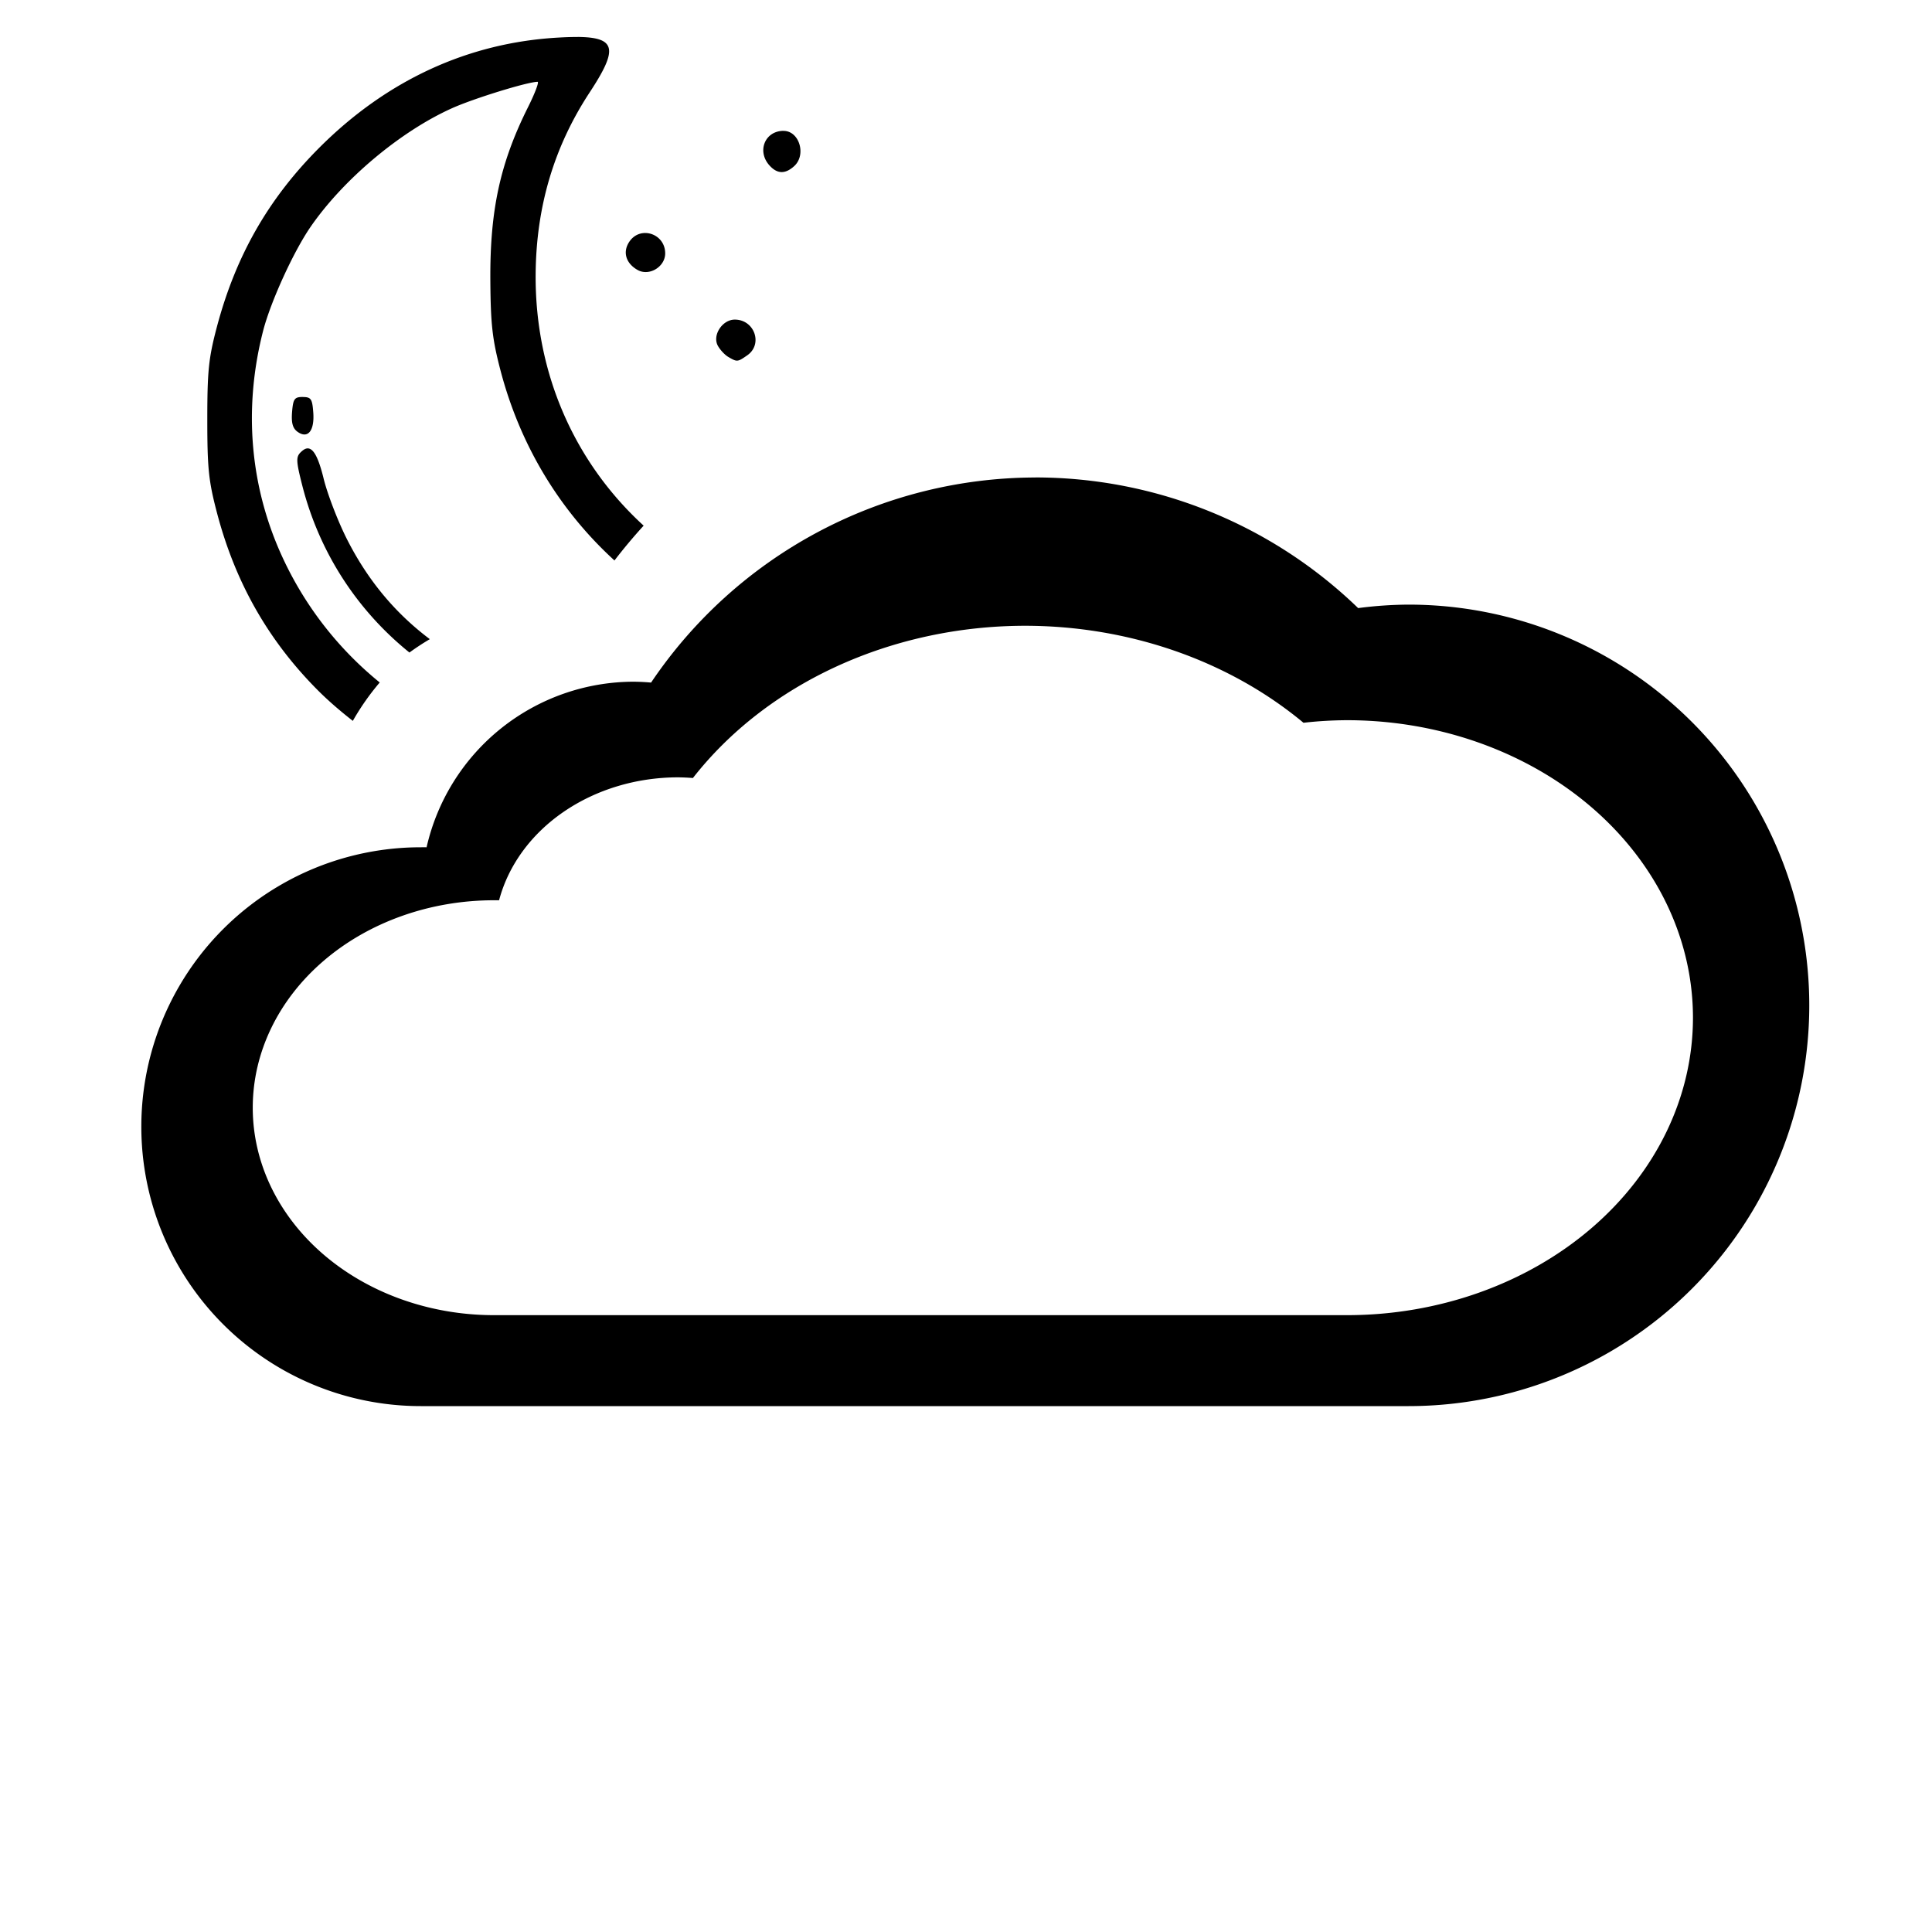 <svg version="1.1" viewBox="0 0 40 40" xmlns="http://www.w3.org/2000/svg">
 <path d="m11.959 0.766c-0.116-9.0638e-4 -0.249 0.003-0.398 0.012-1.865 0.104-3.55 0.88-4.947 2.277-1.055 1.055-1.73 2.235-2.121 3.703-0.174 0.655-0.201 0.917-0.201 1.93 0 1.02 0.027 1.275 0.207 1.955 0.379 1.427 1.057 2.618 2.076 3.643 0.226 0.227 0.473 0.438 0.73 0.639a5.092 5.092 0 0 1 0.557-0.795c-0.823-0.668-1.505-1.521-1.978-2.516-0.705-1.481-0.856-3.131-0.436-4.766 0.155-0.601 0.628-1.637 0.98-2.148 0.679-0.987 1.863-1.981 2.934-2.461 0.448-0.201 1.563-0.545 1.768-0.545 0.035 0-0.054 0.237-0.199 0.527-0.577 1.155-0.788 2.13-0.779 3.576 0.006 0.915 0.04 1.222 0.211 1.875 0.406 1.548 1.222 2.894 2.359 3.932a11.109 11.109 0 0 1 0.604-0.721c-1.407-1.286-2.251-3.122-2.236-5.203 0.01-1.398 0.379-2.641 1.119-3.768 0.578-0.881 0.565-1.14-0.248-1.147zm4.264 1.943c-0.386 0-0.558 0.422-0.291 0.717 0.16 0.177 0.324 0.182 0.51 0.014 0.257-0.233 0.108-0.73-0.219-0.73zm-2.863 2.115c-0.125-6.054e-4 -0.25 0.057-0.334 0.186-0.138 0.21-0.067 0.444 0.176 0.58 0.239 0.134 0.57-0.066 0.57-0.344 0-0.258-0.204-0.421-0.412-0.422zm1.853 1.793c-0.258 0-0.468 0.322-0.352 0.539 0.047 0.087 0.146 0.193 0.221 0.236 0.18 0.105 0.189 0.104 0.391-0.037 0.327-0.229 0.148-0.738-0.26-0.738zm-8.945 1.602c-0.171 0-0.199 0.039-0.221 0.311-0.018 0.225 0.013 0.336 0.111 0.408 0.214 0.156 0.356-0.016 0.328-0.398-0.021-0.282-0.046-0.32-0.219-0.32zm0.092 1.065c-0.043 0.004-0.087 0.033-0.137 0.082-0.097 0.097-0.092 0.188 0.037 0.693 0.356 1.391 1.143 2.585 2.217 3.451a5.092 5.092 0 0 1 0.422-0.277c-0.724-0.544-1.293-1.23-1.723-2.084-0.184-0.367-0.398-0.924-0.475-1.238-0.108-0.441-0.213-0.639-0.342-0.627z" style="stroke-width:.078"/>
 <path d="m21.437 9.886a9.611 9.611 0 0 0-7.957 4.246 4.405 4.405 0 0 0-0.363-0.018 4.405 4.405 0 0 0-4.285 3.428 5.784 5.784 0 0 0-0.119 0 5.784 5.784 0 0 0-5.787 5.781 5.784 5.784 0 0 0 5.787 5.789h20.451a8.296 8.296 0 0 0 8.295-8.297 8.296 8.296 0 0 0-8.295-8.297 8.296 8.296 0 0 0-1.045 0.072 9.611 9.611 0 0 0-6.682-2.705zm-0.221 3.07a8.298 7.136 0 0 1 5.771 2.008 7.163 6.16 0 0 1 0.9-0.053 7.163 6.16 0 0 1 7.164 6.16 7.163 6.16 0 0 1-7.164 6.158h-17.658a4.994 4.295 0 0 1-4.996-4.297 4.994 4.295 0 0 1 4.996-4.293 4.994 4.295 0 0 1 0.104 0 3.803 3.271 0 0 1 3.699-2.545 3.803 3.271 0 0 1 0.314 0.014 8.298 7.136 0 0 1 6.869-3.152z" style="stroke-width:3.006"/>
</svg>
